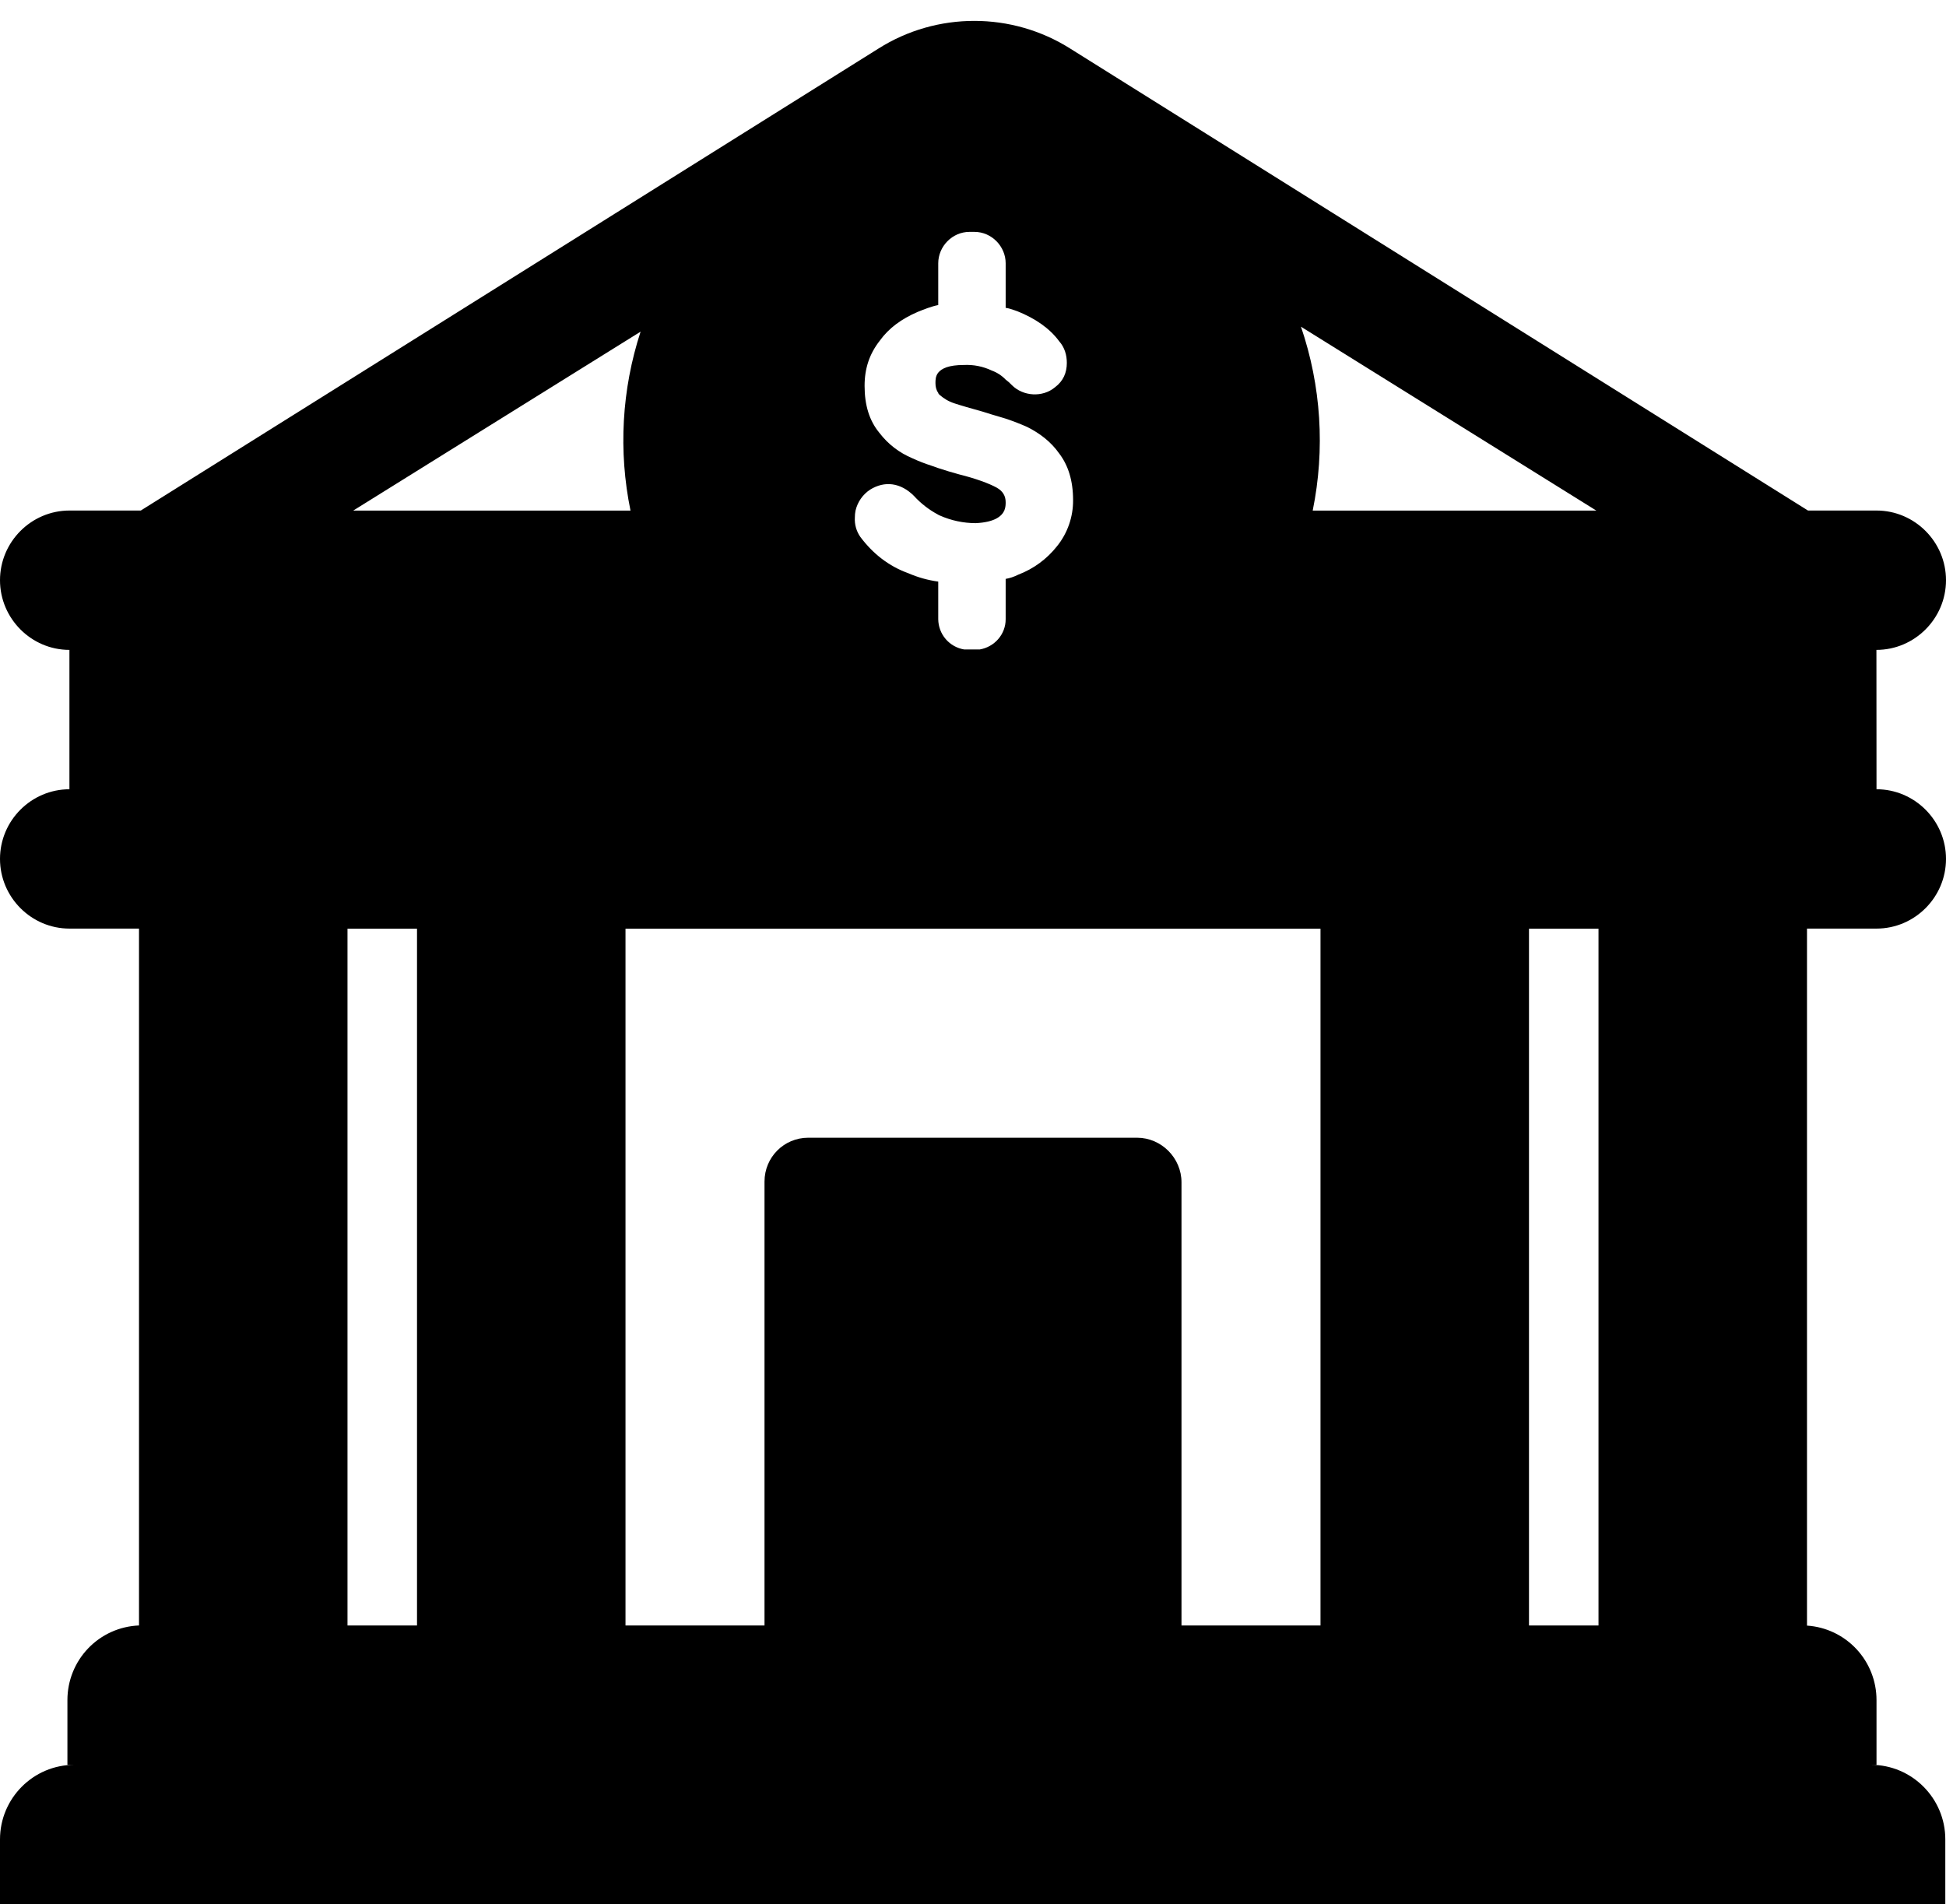 <svg width="93" height="91" viewBox="0 0 93 91" fill="none" xmlns="http://www.w3.org/2000/svg">
<path d="M41.983 2.32L6.729 24.398H3.321C1.495 24.398 0 25.896 0 27.728C0 29.559 1.495 31.058 3.318 31.058V37.718C1.491 37.721 0 39.216 0 41.047C0 42.879 1.495 44.377 3.321 44.377H6.643V77.68C5.724 77.716 4.854 78.106 4.216 78.771C3.578 79.435 3.222 80.321 3.222 81.243V84.34H3.554C1.594 84.34 0 85.939 0 87.903V91H92.967V87.903C92.967 85.939 91.373 84.34 89.413 84.34H89.679V81.243C89.679 80.338 89.336 79.468 88.719 78.807C88.102 78.147 87.258 77.746 86.357 77.687V44.377H89.679C91.505 44.377 93 42.879 93 41.047C93 39.216 91.505 37.718 89.679 37.718L89.675 31.058C91.502 31.058 93 29.559 93 27.728C93 25.896 91.505 24.398 89.679 24.398H86.404L51.15 2.324C48.36 0.559 44.773 0.555 41.983 2.32ZM44.839 29.593V27.794C44.347 27.728 43.867 27.593 43.411 27.395C42.481 27.062 41.717 26.462 41.119 25.663C40.928 25.392 40.834 25.063 40.854 24.731C40.854 24.618 40.864 24.508 40.887 24.398C40.983 23.988 41.233 23.63 41.584 23.399C42.282 22.966 43.046 23.066 43.677 23.698C44.01 24.063 44.403 24.367 44.839 24.598C44.856 24.618 44.879 24.624 44.906 24.631L44.919 24.638C45.459 24.877 46.043 25.001 46.633 25.001C47.543 24.957 47.872 24.668 47.995 24.401C48.061 24.245 48.061 24.098 48.061 24.002C48.061 23.702 47.928 23.469 47.629 23.302C47.264 23.102 46.633 22.869 45.836 22.67C45.501 22.579 45.169 22.479 44.839 22.37C44.726 22.327 44.613 22.29 44.507 22.253C44.201 22.155 43.902 22.039 43.61 21.904C42.979 21.637 42.448 21.238 42.016 20.672C41.551 20.105 41.319 19.373 41.319 18.441C41.319 17.608 41.551 16.909 42.049 16.276C42.481 15.677 43.079 15.244 43.843 14.911C44.175 14.778 44.507 14.644 44.839 14.578V12.58C44.839 11.781 45.504 11.081 46.334 11.081H46.566C47.397 11.081 48.061 11.781 48.061 12.58V14.711C48.221 14.734 48.36 14.784 48.506 14.834L48.626 14.877C49.456 15.21 50.154 15.677 50.619 16.309C50.884 16.609 50.984 16.975 50.984 17.342C50.984 17.808 50.818 18.207 50.419 18.507C49.821 19.007 48.891 18.94 48.36 18.407C48.269 18.309 48.169 18.22 48.061 18.141C47.875 17.948 47.648 17.8 47.397 17.708C46.982 17.511 46.526 17.42 46.068 17.442C45.337 17.442 45.005 17.608 44.839 17.808C44.706 17.974 44.706 18.174 44.706 18.307C44.706 18.474 44.74 18.64 44.839 18.774C44.839 18.807 44.873 18.84 44.906 18.873C45.105 19.04 45.304 19.173 45.603 19.273C45.902 19.373 46.367 19.506 46.965 19.673C47.247 19.766 47.513 19.843 47.762 19.916L48.061 20.006C48.46 20.139 48.792 20.272 49.091 20.405C49.689 20.705 50.22 21.105 50.619 21.671C51.05 22.237 51.283 22.969 51.283 23.902C51.289 24.701 51.019 25.477 50.519 26.099C50.034 26.715 49.391 27.187 48.659 27.465C48.46 27.565 48.26 27.631 48.061 27.665V29.596C48.061 30.312 47.53 30.918 46.819 31.038H46.081C45.738 30.983 45.424 30.807 45.197 30.543C44.969 30.278 44.843 29.942 44.839 29.593ZM62.735 24.398C63.332 21.472 63.139 18.439 62.174 15.613L76.29 24.401H62.739L62.735 24.398ZM30.614 15.85C29.713 18.61 29.547 21.557 30.132 24.401H16.88L30.614 15.85ZM19.929 77.68H16.607V44.381H19.929V77.68ZM36.536 77.68H29.893V44.381H63.107V77.68H56.464V56.502C56.464 55.336 55.501 54.371 54.339 54.371H38.628C37.466 54.371 36.536 55.303 36.536 56.468V77.68ZM73.071 44.381H76.393V77.68H73.071V44.381Z" fill="black"/>
</svg>
